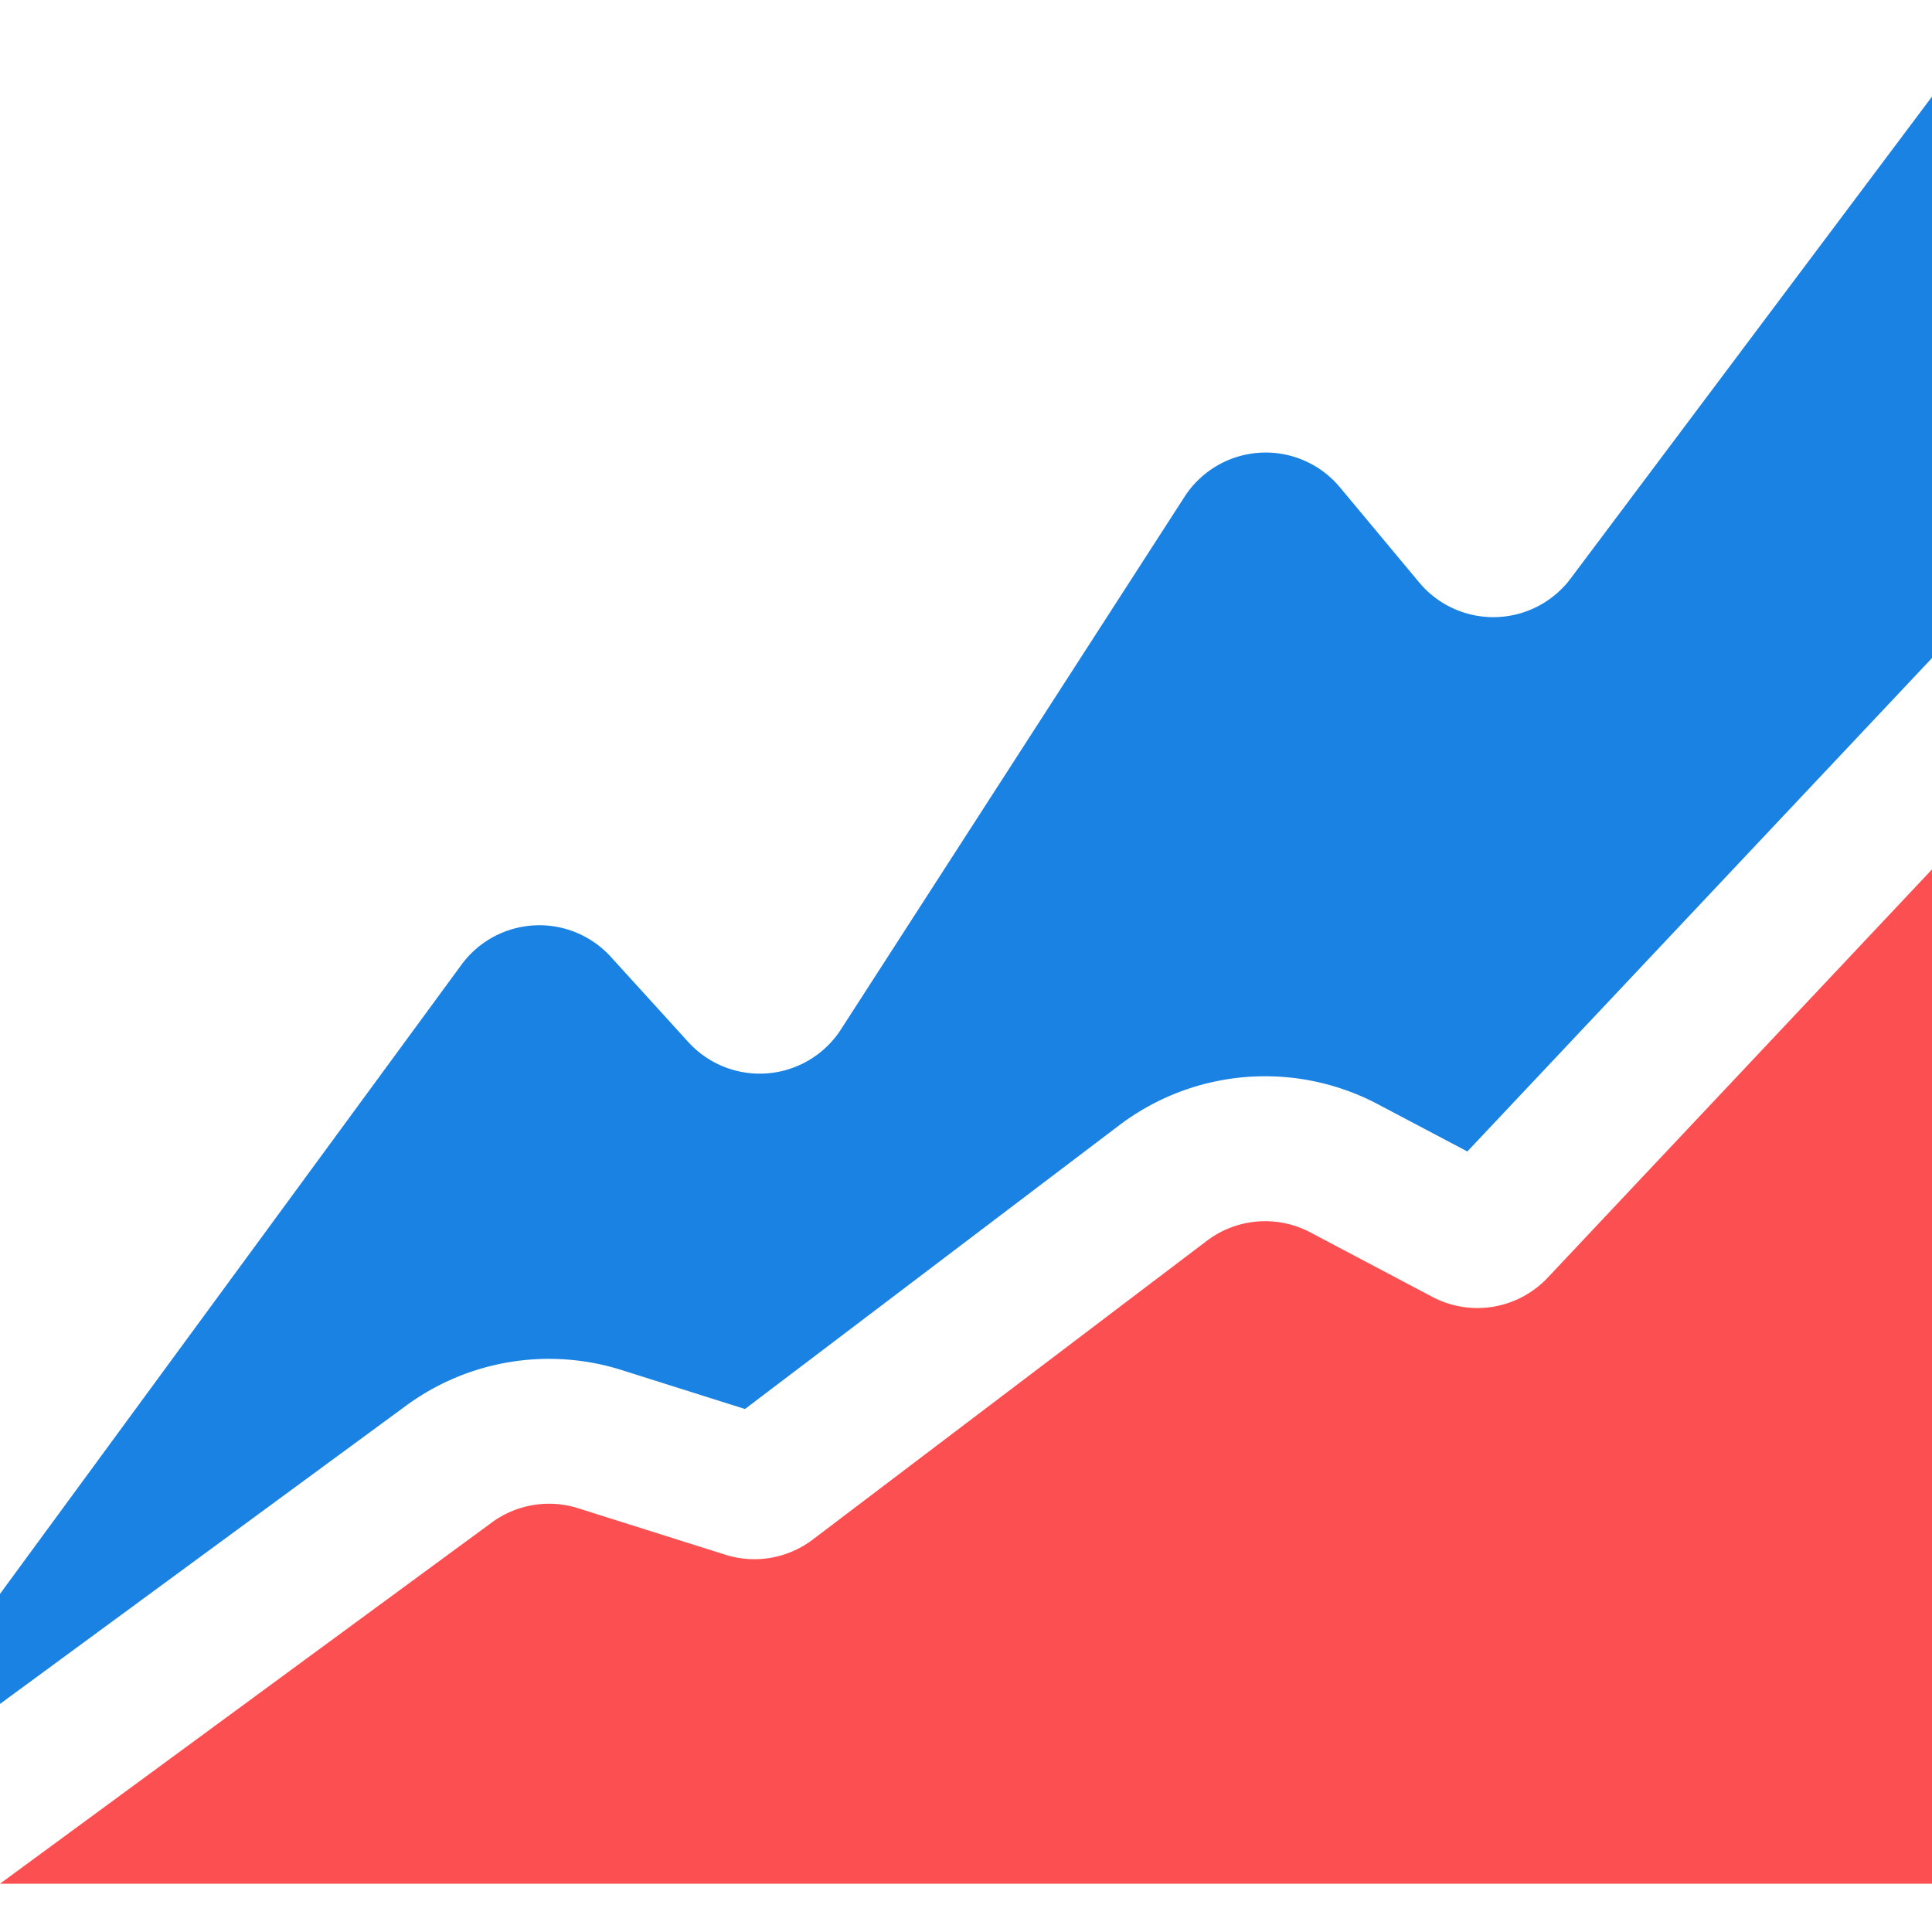 <svg xmlns="http://www.w3.org/2000/svg" width="36" height="36" fill="currentColor" aria-hidden="true" class="yc-icon"><svg xmlns="http://www.w3.org/2000/svg" viewBox="0 0 20 19"><g fill="none"><path fill="#1A82E3" d="M0 17.139V16l4.777-6.513a1 1 0 0 1 1.546-.082l.802.882a1 1 0 0 0 1.58-.13l3.557-5.514a1 1 0 0 1 1.609-.098l.82.984a1 1 0 0 0 1.568-.04L20 .5v5.812l-4.81 5.108-.926-.489a2.5 2.5 0 0 0-2.678.218l-3.874 2.937-1.276-.403a2.5 2.5 0 0 0-2.233.369L0 17.139z"/><path fill="#FC4F51" d="M0 19h20V8.5l-3.978 4.226a1 1 0 0 1-1.195.199l-1.264-.668a1 1 0 0 0-1.07.088l-4.08 3.093a1 1 0 0 1-.906.156l-1.523-.481a1 1 0 0 0-.893.148L0 19z"/></g></svg></svg>